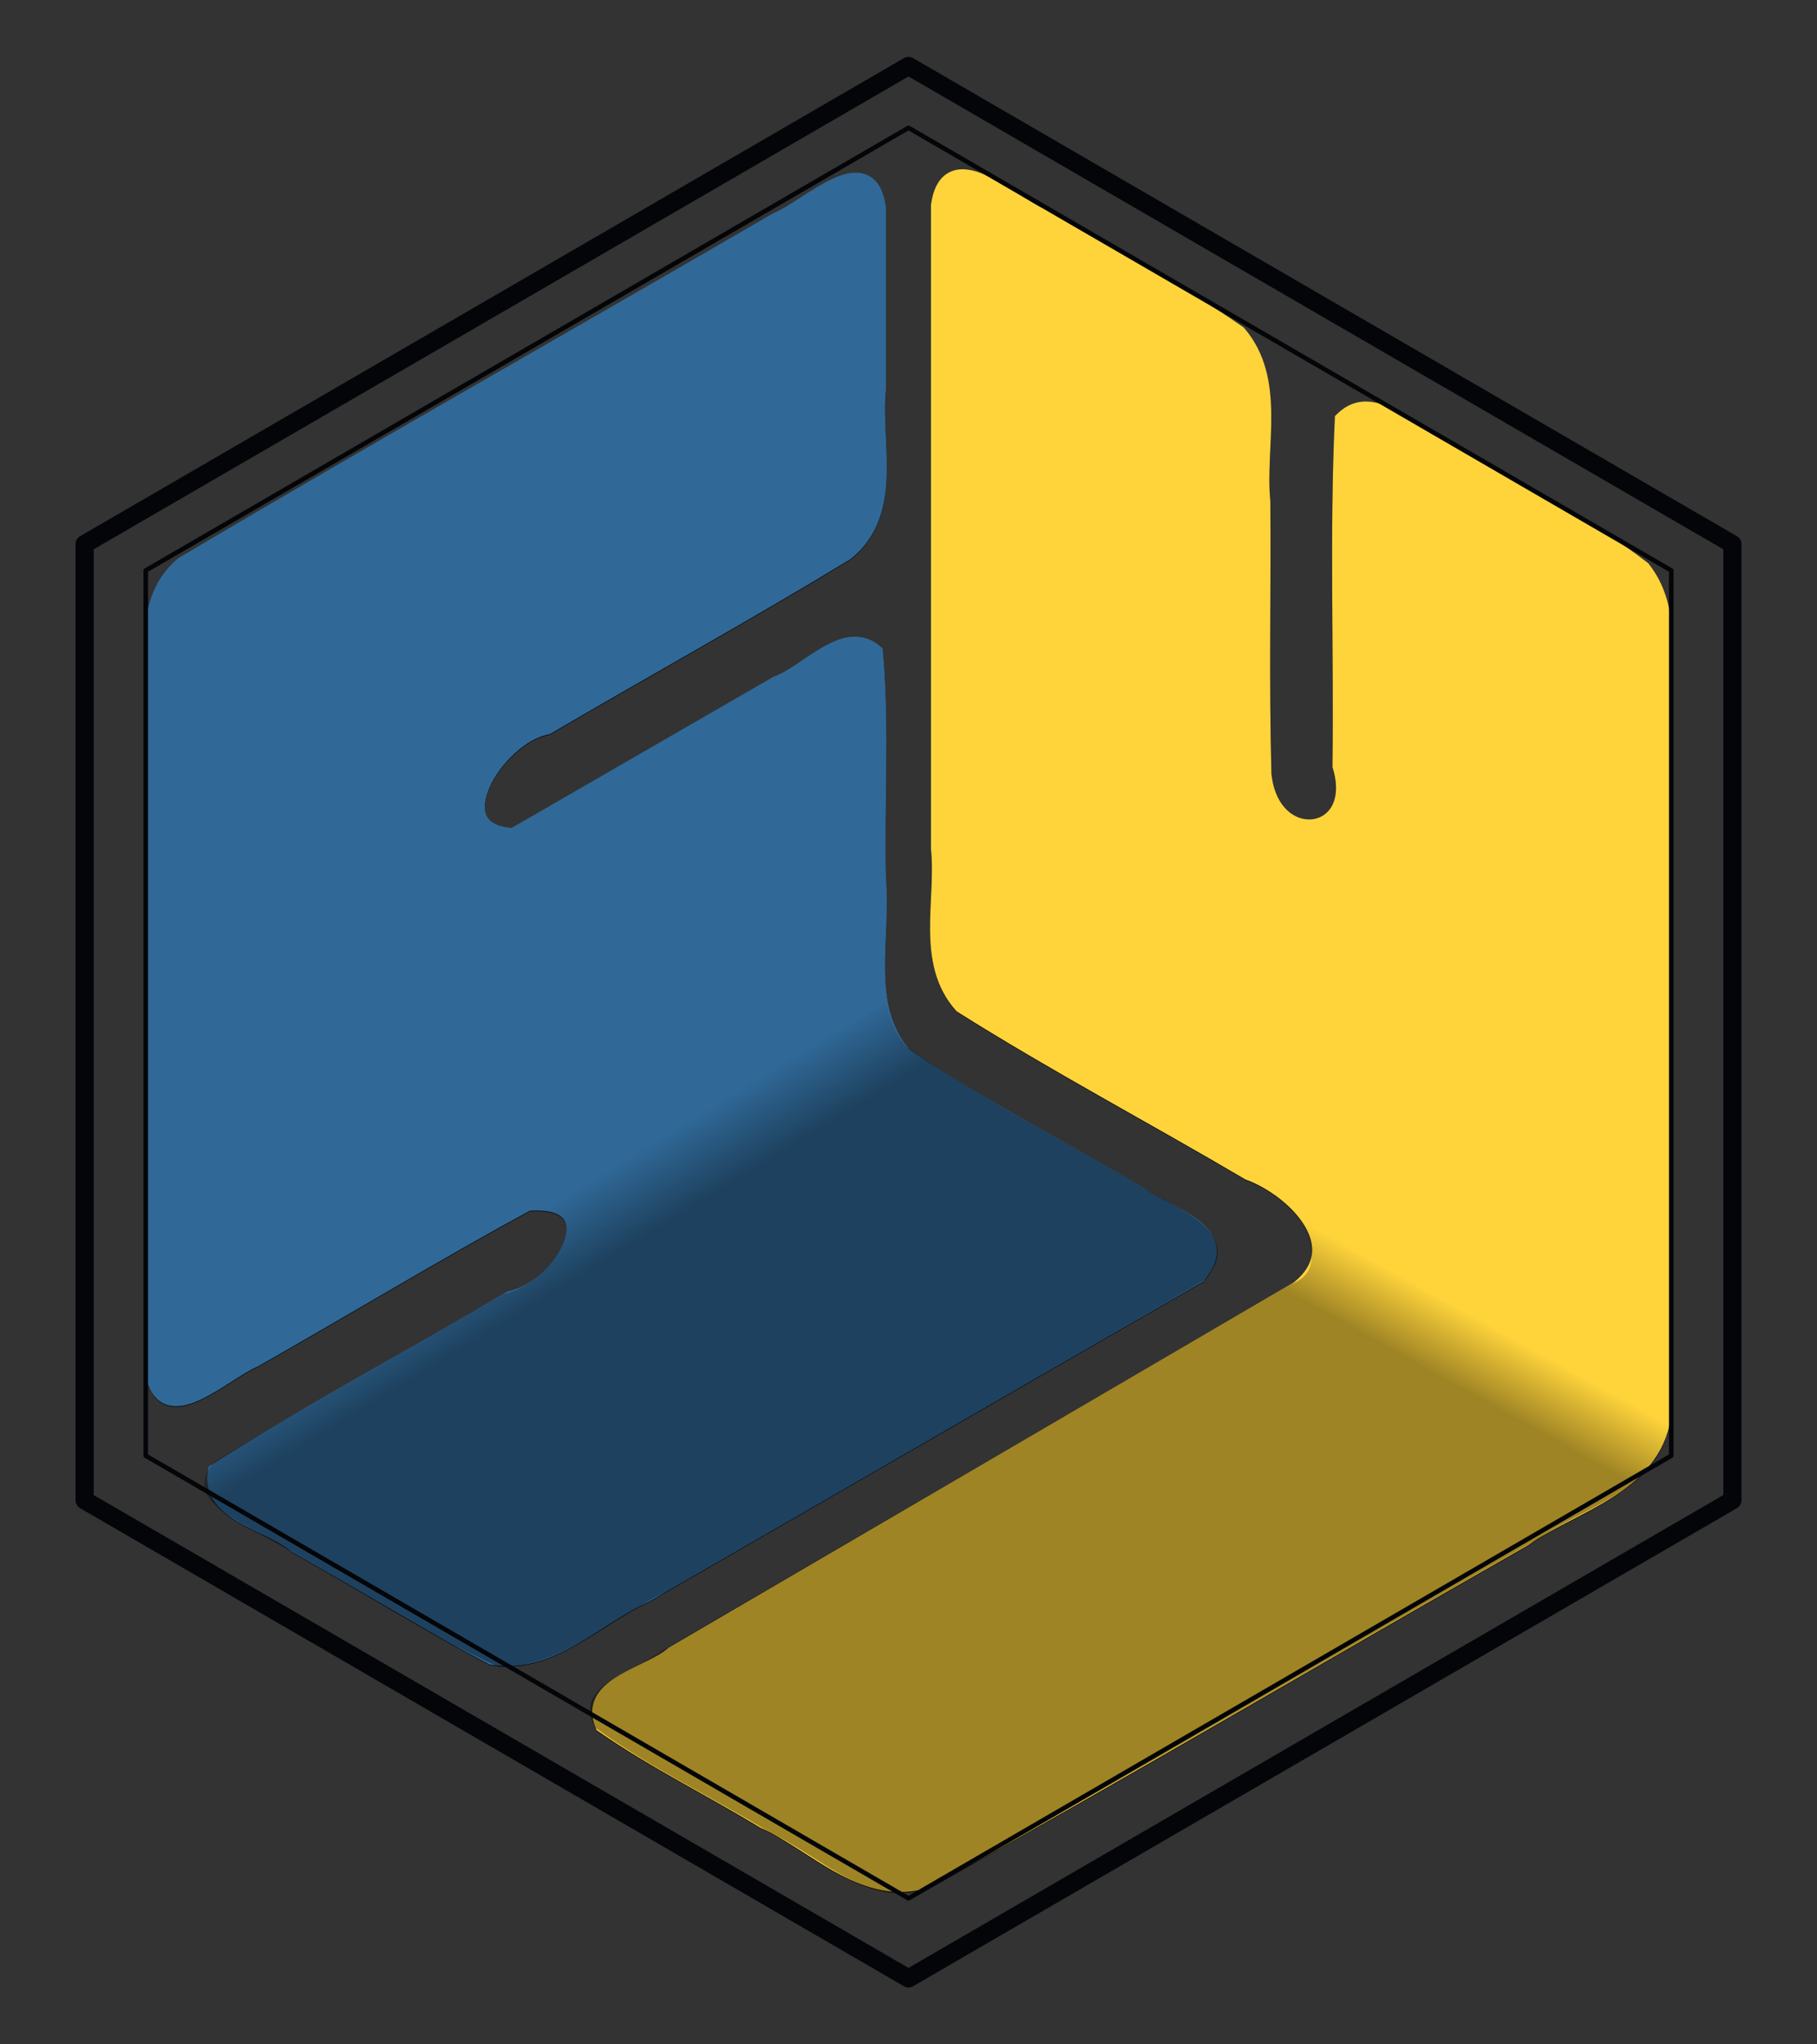 <?xml version="1.0" encoding="UTF-8" standalone="no"?>
<svg
   viewBox="0 0 400 450"
   version="1.1"
   id="svg11"
   sodipodi:docname="logo.svg"
   inkscape:version="1.2.1 (9c6d41e, 2022-07-14)"
   inkscape:export-filename="../22db23f5/logo-simplified.svg"
   inkscape:export-xdpi="96"
   inkscape:export-ydpi="96"
   width="400"
   height="450"
   xmlns:inkscape="http://www.inkscape.org/namespaces/inkscape"
   xmlns:sodipodi="http://sodipodi.sourceforge.net/DTD/sodipodi-0.dtd"
   xmlns:xlink="http://www.w3.org/1999/xlink"
   xmlns="http://www.w3.org/2000/svg"
   xmlns:svg="http://www.w3.org/2000/svg">
  <rect x="0" y="0" width="400" height="450" fill="#333333" stroke="none"/>
  <defs
     id="defs136">
    <linearGradient
       inkscape:collect="always"
       id="linearGradient1164">
      <stop
         style="stop-color:#000000;stop-opacity:0.75;"
         offset="0"
         id="stop1160" />
      <stop
         style="stop-color:#000000;stop-opacity:0;"
         offset="1"
         id="stop1162" />
    </linearGradient>
    <linearGradient
       inkscape:collect="always"
       id="linearGradient1032">
      <stop
         style="stop-color:#000000;stop-opacity:0.503;"
         offset="0.882"
         id="stop1028" />
      <stop
         style="stop-color:#000000;stop-opacity:0;"
         offset="1"
         id="stop1030" />
    </linearGradient>
    <linearGradient
       inkscape:collect="always"
       xlink:href="#linearGradient1032"
       id="linearGradient1034"
       x1="199.384"
       y1="369.173"
       x2="262.667"
       y2="255.233"
       gradientUnits="userSpaceOnUse" />
    <linearGradient
       inkscape:collect="always"
       xlink:href="#linearGradient1164"
       id="linearGradient1166"
       x1="168.696"
       y1="255.573"
       x2="159.879"
       y2="241.205"
       gradientUnits="userSpaceOnUse" />
  </defs>
  <sodipodi:namedview
     id="namedview13"
     pagecolor="#ffffff"
     bordercolor="#666666"
     borderopacity="1.0"
     inkscape:showpageshadow="2"
     inkscape:pageopacity="0.0"
     inkscape:pagecheckerboard="0"
     inkscape:deskcolor="#d1d1d1"
     showgrid="false"
     inkscape:zoom="1.3794232"
     inkscape:cx="201.17104"
     inkscape:cy="224.00667"
     inkscape:window-width="1512"
     inkscape:window-height="916"
     inkscape:window-x="0"
     inkscape:window-y="38"
     inkscape:window-maximized="1"
     inkscape:current-layer="svg11" />
  <g
     id="outlines"
     inkscape:label="outlines"
     style="display:inline">
    <path
       class="outline"
       d="M 206.946 45.338 C 208.94 31.881 222.353 45.076 229.202 47.983 C 243.529 56.685 258.73 64.119 272.443 73.713 C 281.138 83.917 276.457 98.248 277.656 110.511 C 277.814 130.528 277.336 150.572 277.9 170.57 C 279.615 188.052 300.342 185.392 295.336 168.724 C 295.658 143.364 294.686 117.918 295.833 92.613 C 302.502 86.143 310.69 96.474 317.591 99.014 C 332.061 108.049 347.959 115.11 361.424 125.535 C 369.278 135.551 364.896 149.164 366.046 160.951 C 365.928 211.284 366.282 261.632 365.869 311.954 C 363.408 327.255 346.361 330.825 335.373 338.545 C 291.615 363.489 248.183 389.074 204.222 413.615 C 190.592 418.159 179.852 405.884 168.336 400.691 C 156.621 393.565 144.188 387.5 132.958 379.656 C 129.331 371.125 143.302 369 148.36 364.446 L 285.946 284.079 C 298.037 274.537 285.298 261.723 274.999 257.928 C 254.041 245.582 232.46 234.166 211.904 221.22 C 203.592 211.857 208.113 198.356 206.946 186.951 Z"
       id="outline-y"
       style="display:inline;fill:#ffffff;fill-opacity:1;stroke:#000000;stroke-dasharray:1300;stroke-dashoffset:0;stroke-linecap:round;stroke-opacity:1;stroke-width:4.0" />
    <path
       class="outline"
       d="M 193.036 46.008 C 191.36 32.54 177.931 46.136 171.131 48.855 C 127.607 74.185 83.708 98.94 40.418 124.632 C 30.126 133.337 35.147 147.858 33.946 159.556 L 33.946 301.989 C 35.966 315.033 49.139 301.926 55.852 299.144 C 75.958 287.728 95.762 275.719 116.06 264.679 C 135.631 263.111 124.399 283.767 112.397 286.318 C 90.921 299.067 68.764 310.79 47.733 324.208 C 46.128 333.043 59.272 335.065 65.125 339.931 C 79.594 348.081 93.743 356.872 108.421 364.605 C 121.261 366.669 131.129 355.825 142.096 350.822 C 182.616 327.428 223.136 304.033 263.656 280.639 C 271.401 271.343 256.944 267.754 251.12 263.608 C 233.832 253.165 215.581 244.112 198.948 232.723 C 189.347 221.981 194.264 206.712 193.046 193.643 C 192.647 177.072 193.862 160.335 192.404 143.872 C 185.986 138.42 177.873 148.496 171.14 150.913 L 113.136 184.399 C 95.805 183.704 108.857 162.098 120.29 159.857 C 142.172 147.03 164.415 134.763 186.069 121.584 C 196.976 112.841 191.835 97.801 193.036 85.771 L 193.036 46.008 Z"
       id="outline-s"
       style="display:inline;fill:#ffffff;fill-opacity:1;stroke:#000000;stroke-dasharray:1300;stroke-dashoffset:0;stroke-linecap:round;stroke-opacity:1;stroke-width:4.0" />
  </g>
  <g
     id="filled"
     inkscape:label="filled"
     style="display:inline;mix-blend-mode:normal;image-rendering:auto">
    <path
       class="logo-yellow"
       d="M 206.946 45.206 C 208.94 31.749 222.353 44.944 229.202 47.851 C 243.529 56.553 258.73 63.986 272.443 73.58 C 281.138 83.785 276.457 98.115 277.656 110.378 C 277.814 130.395 277.336 150.439 277.9 170.437 C 279.615 187.919 300.342 185.259 295.336 168.591 C 295.658 143.231 294.686 117.786 295.833 92.48 C 302.502 86.01 310.69 96.341 317.591 98.882 C 332.061 107.916 347.959 114.977 361.424 125.402 C 369.278 135.418 364.896 149.031 366.046 160.818 C 365.928 211.151 366.282 261.499 365.869 311.821 C 363.408 327.122 346.361 330.692 335.373 338.412 C 291.615 363.356 248.183 388.941 204.222 413.482 C 190.592 418.026 179.852 405.751 168.336 400.558 C 156.621 393.432 144.188 387.367 132.958 379.523 C 129.331 370.992 143.302 368.868 148.36 364.313 L 285.946 283.946 C 298.037 274.404 285.298 261.59 274.999 257.795 C 254.041 245.449 232.46 234.033 211.904 221.087 C 203.592 211.724 208.113 198.223 206.946 186.818 Z"
       id="filled-y"
       style="fill:#ffd43b;fill-opacity:1;stroke:#ffd43b;stroke-dasharray:1300;stroke-dashoffset:0;stroke-linecap:round;stroke-opacity:1;stroke-width:4.0" />
    <path
       class="logo-blue"
       d="M 193.036 45.876 C 191.36 32.407 177.931 46.003 171.131 48.722 C 127.607 74.053 83.708 98.807 40.418 124.499 C 30.126 133.205 35.147 147.725 33.946 159.423 L 33.946 301.856 C 35.966 314.9 49.139 301.793 55.852 299.011 C 75.958 287.595 95.762 275.586 116.06 264.546 C 135.631 262.978 124.399 283.634 112.397 286.185 C 90.921 298.934 68.764 310.657 47.733 324.075 C 46.128 332.91 59.272 334.932 65.125 339.798 C 79.594 347.948 93.743 356.739 108.421 364.472 C 121.261 366.536 131.129 355.692 142.096 350.689 C 182.616 327.295 223.136 303.9 263.656 280.506 C 271.401 271.21 256.944 267.621 251.12 263.475 C 233.832 253.032 215.581 243.979 198.948 232.59 C 189.347 221.848 194.264 206.579 193.046 193.51 C 192.647 176.939 193.862 160.202 192.404 143.739 C 185.986 138.287 177.873 148.363 171.14 150.78 L 113.136 184.266 C 95.805 183.571 108.857 161.965 120.29 159.724 C 142.172 146.897 164.415 134.63 186.069 121.452 C 196.976 112.708 191.835 97.668 193.036 85.638 Z"
       id="filled-s"
       style="fill:#306998;fill-opacity:1;stroke:#306998;stroke-dasharray:1300;stroke-dashoffset:0;stroke-linecap:round;stroke-opacity:1;stroke-width:4.0" />
    <path
       class="logo-yellow"
       d="M 367.851 311.222 C 367.228 327.194 349.479 331.234 338.494 338.807 C 294.092 364.205 249.872 389.937 205.356 415.127 C 192.116 421.158 181.006 408.687 169.743 403.529 C 156.951 395.629 143.108 389.179 131.031 380.289 C 125.702 370.984 140.095 367.724 145.75 363.342 C 191.892 336.456 238.034 309.57 284.177 282.685 C 297.785 277.647 275.069 257.524 290.709 268.864 C 316.385 283.054 342.096 297.176 367.851 311.222 Z"
       id="shadow-y"
       style="display:inline;fill:url(#linearGradient1034);fill-opacity:1;mix-blend-mode:multiply;opacity:0.75;stroke:none;stroke-dasharray:none;stroke-dashoffset:0;stroke-linecap:round;stroke-opacity:1;stroke-width:4" />
    <path
       class="logo-blue"
       d="M 115.282 267.016 C 133.408 264.01 121.312 282.843 110.923 284.805 C 89.781 297.126 68.347 308.986 47.389 321.597 C 39.183 330.257 54.131 335.32 60.073 339.187 C 76.731 348.262 92.619 359.119 109.821 366.941 C 123.819 366.938 134.555 356.095 146.691 350.325 C 186.225 327.402 225.928 304.737 265.358 281.654 C 274.15 271.286 259.233 266.116 252.183 261.808 C 234.829 251.225 216.288 242.289 199.761 230.555 C 197.271 227.853 195.688 224.361 195.208 220.725"
       id="shadow-s"
       style="display:inline;fill:url(#linearGradient1166);fill-opacity:1;mix-blend-mode:multiply;opacity:0.5;stroke:none;stroke-dasharray:1300;stroke-dashoffset:0;stroke-linecap:round;stroke-opacity:1;stroke-width:4" />
  </g>
  <path
     style="fill:none;fill-opacity:0;stroke:#030508;stroke-linecap:round;stroke-linejoin:round;paint-order:stroke markers fill"
     id="bounds"
     d="m 367.917,320.433 -167.917,97.432 -167.917,-97.432 V 125.568 L 200,28.135 l 167.917,97.432 z" />
  <path
     style="fill:none;fill-opacity:0;stroke:#030508;stroke-width:4;stroke-linecap:round;stroke-linejoin:round;paint-order:stroke markers fill;stroke-dasharray:1300;stroke-dashoffset:0"
     id="border"
     d="M 381.373,330.241 200,435.481 18.627,330.241 V 119.76 L 200,14.519 381.373,119.76 Z"
     inkscape:label="border" />
</svg>
